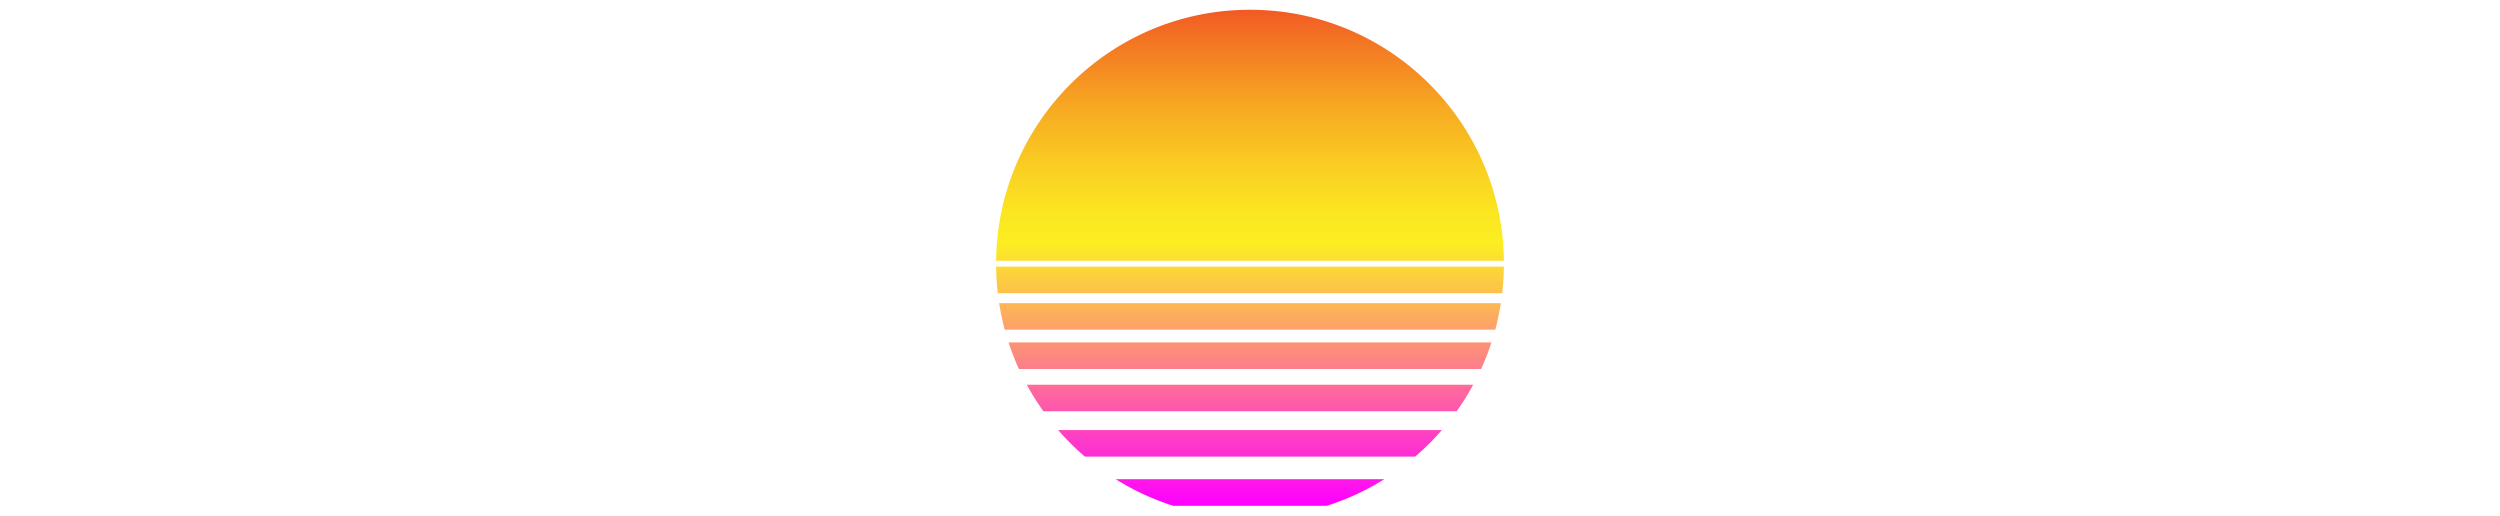 <svg id="Layer_1" data-name="Layer 1" xmlns="http://www.w3.org/2000/svg" xmlns:xlink="http://www.w3.org/1999/xlink" viewBox="0 0 1930 398"><defs><style>.cls-1{fill:url(#linear-gradient);}</style><linearGradient id="linear-gradient" x1="965" y1="390.46" x2="965" y2="7.54" gradientUnits="userSpaceOnUse"><stop offset="0" stop-color="#f0f"/><stop offset="0.53" stop-color="#fcee21"/><stop offset="0.59" stop-color="#fbe621"/><stop offset="0.68" stop-color="#facf22"/><stop offset="0.8" stop-color="#f7aa22"/><stop offset="0.93" stop-color="#f37823"/><stop offset="1" stop-color="#f15a24"/></linearGradient></defs><title>header_sun</title><path class="cls-1" d="M1068.67,369.94a194.66,194.66,0,0,1-44.42,20.52H905.75a194.66,194.66,0,0,1-44.42-20.52ZM816.89,332a195.06,195.06,0,0,0,20.65,20.51h254.92A195.06,195.06,0,0,0,1113.11,332ZM792.66,297a195.93,195.93,0,0,0,12.85,20.51h319A195.93,195.93,0,0,0,1137.34,297ZM778.6,264.34a194,194,0,0,0,8,20.51h356.82a194,194,0,0,0,8-20.51ZM771.32,234a195.33,195.33,0,0,0,4.34,20.51h378.68a195.33,195.33,0,0,0,4.34-20.51ZM769,205.84a198.24,198.24,0,0,0,1.3,20.51h389.4a198.24,198.24,0,0,0,1.3-20.51ZM965,7.54c-107.5,0-194.78,86.53-196,193.74h392C1159.78,94.07,1072.5,7.54,965,7.54Z"/></svg>